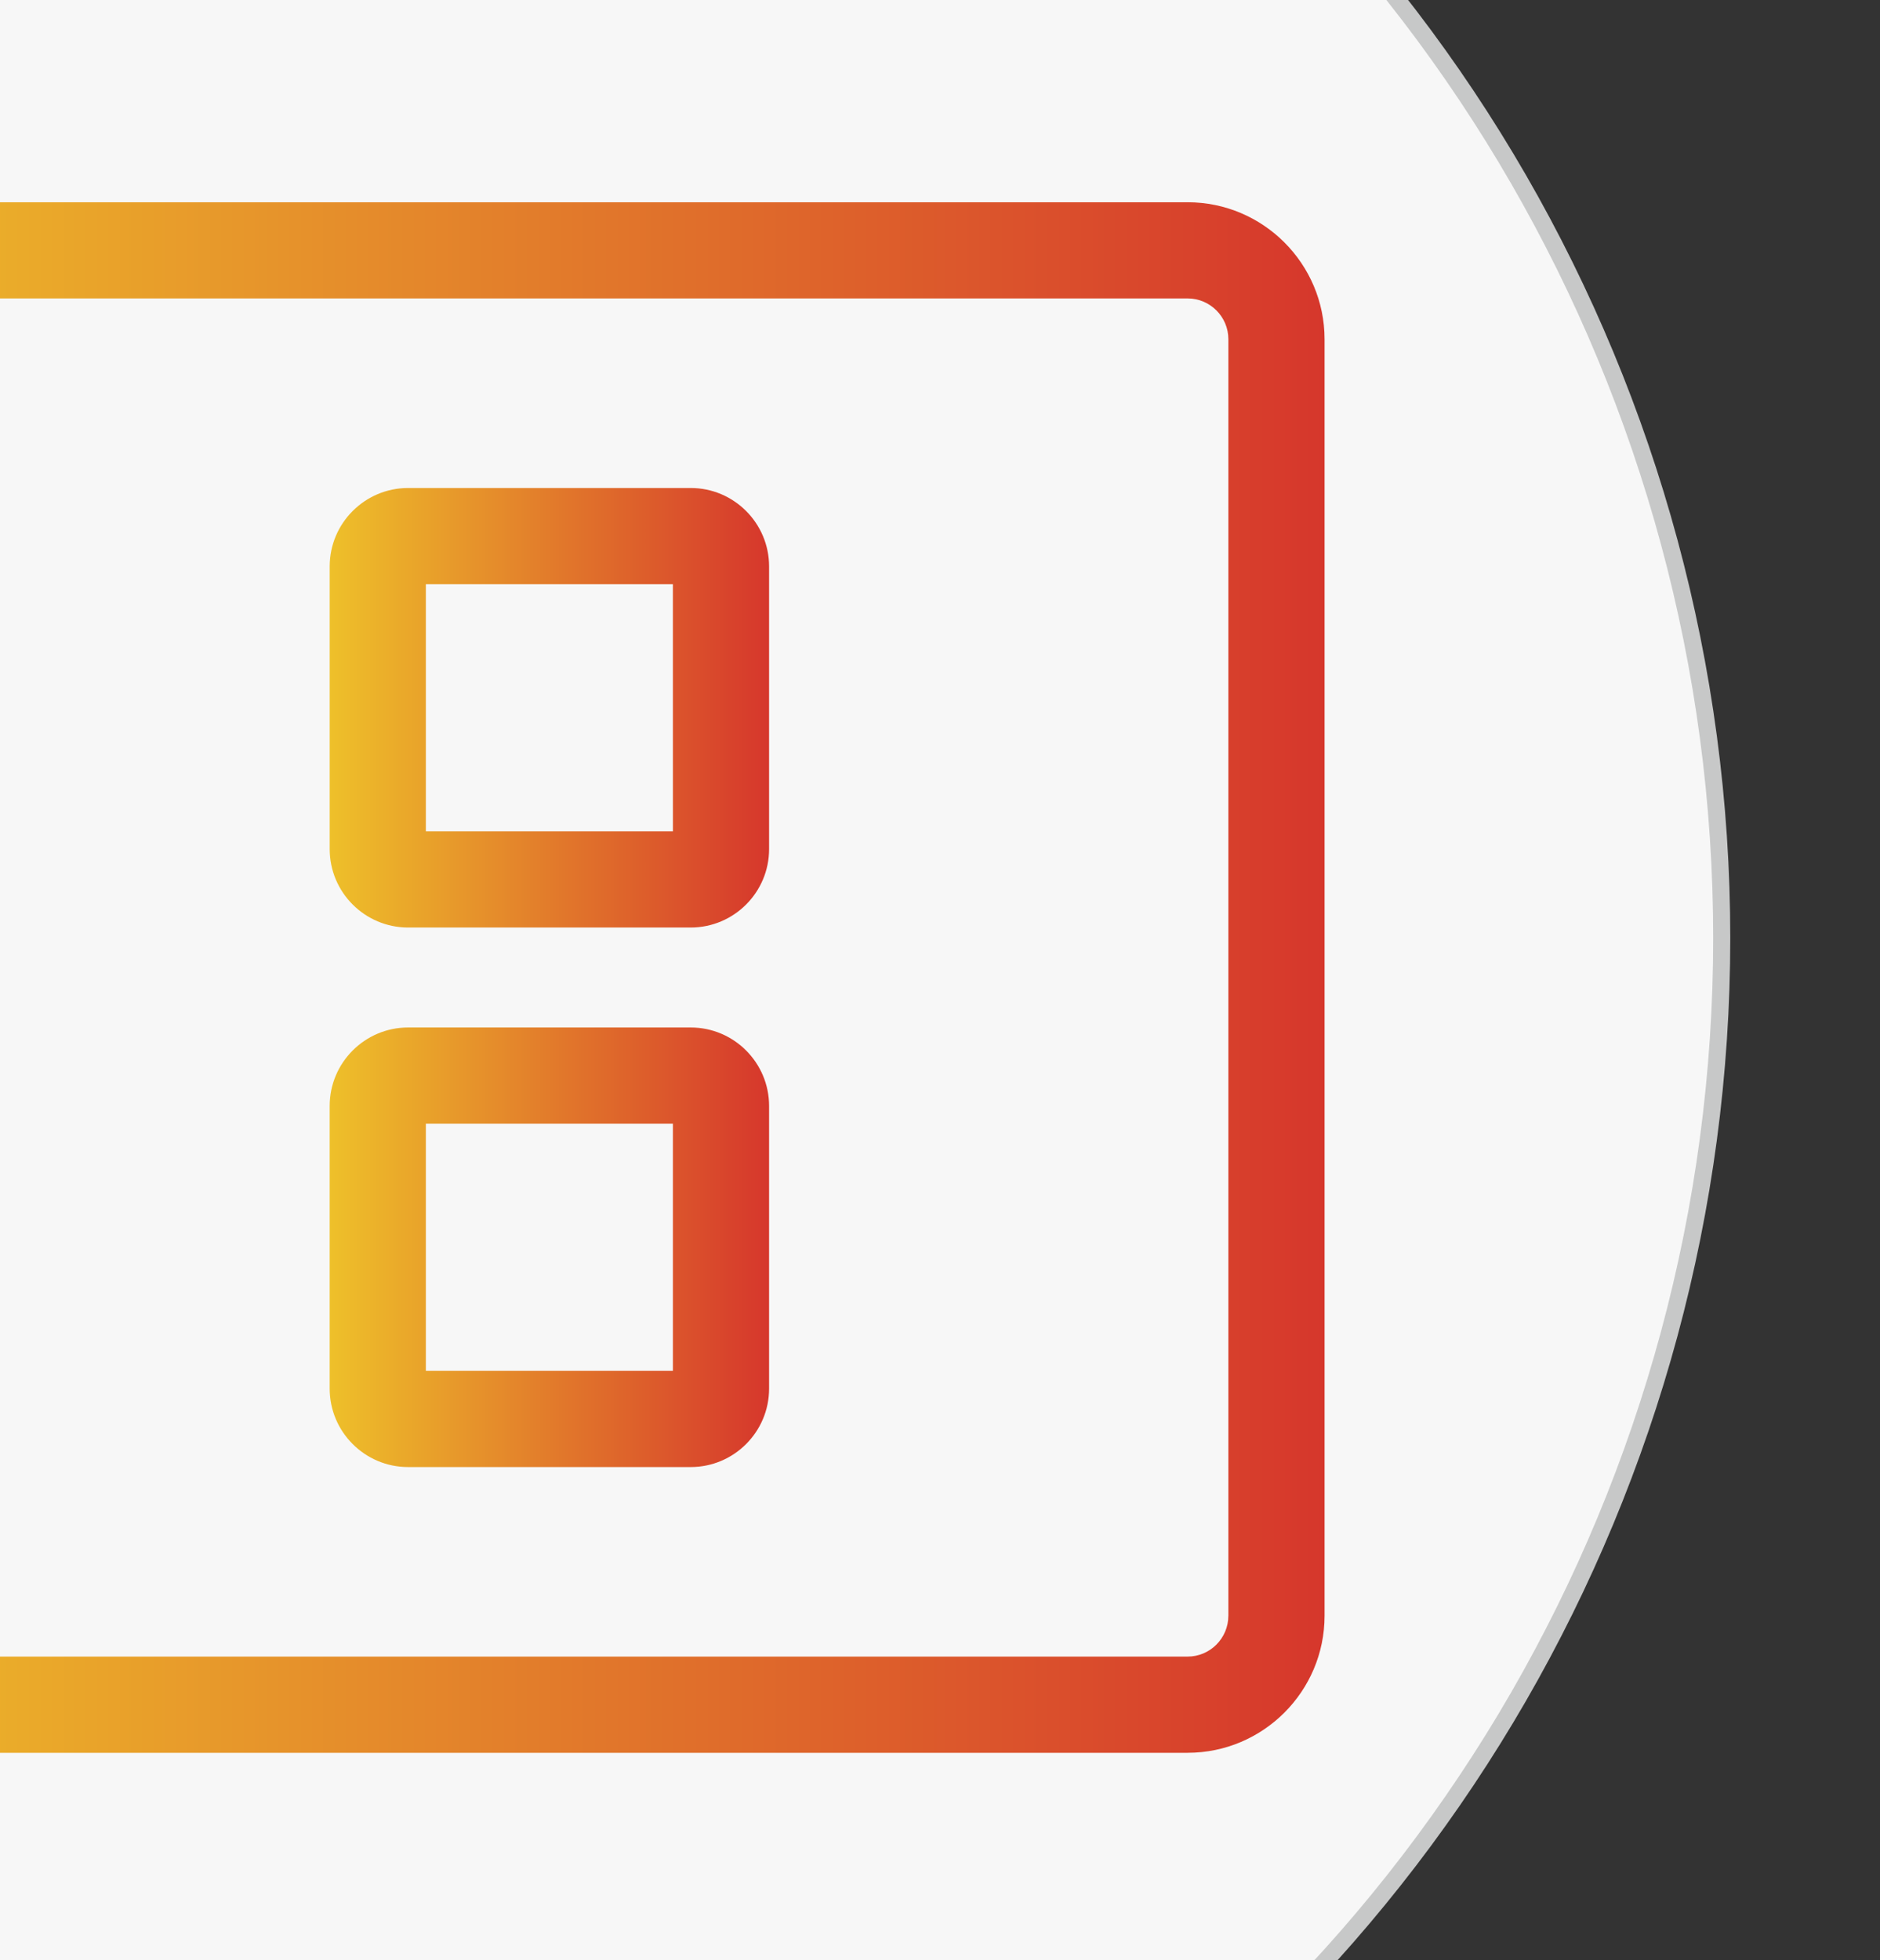 <?xml version="1.0" encoding="utf-8"?>
<!-- Generator: Adobe Illustrator 16.0.0, SVG Export Plug-In . SVG Version: 6.00 Build 0)  -->
<!DOCTYPE svg PUBLIC "-//W3C//DTD SVG 1.1//EN" "http://www.w3.org/Graphics/SVG/1.1/DTD/svg11.dtd">
<svg version="1.1" id="图层_1" xmlns="http://www.w3.org/2000/svg" xmlns:xlink="http://www.w3.org/1999/xlink" x="0px" y="0px"
	 width="110px" height="114.667px" viewBox="0 0 110 114.667" enable-background="new 0 0 110 114.667" xml:space="preserve">
<rect x="0" y="0" width="110" height="114.667" fill="#333333" stroke="none"/>
<g>
	<g>
		<circle fill="#F7F7F7" stroke="#C7C8C8" stroke-miterlimit="10" cx="11.939" cy="54.875" r="88.8"/>
	</g>
</g>
<g>
	
		<linearGradient id="SVGID_1_" gradientUnits="userSpaceOnUse" x1="-13.489" y1="785.41" x2="77.22" y2="785.41" gradientTransform="matrix(1 0 0 1 0.28 -728.224)">
		<stop  offset="0" style="stop-color:#EEC02A"/>
		<stop  offset="1" style="stop-color:#D6372C"/>
	</linearGradient>
	<path fill="url(#SVGID_1_)" d="M69.487,11.832H-5.193c-4.419,0-8.016,3.595-8.016,8.015v74.679c0,4.42,3.595,8.016,8.016,8.016
		h74.681c4.418,0,8.013-3.596,8.013-8.016V19.846C77.5,15.427,73.905,11.832,69.487,11.832z M71.872,94.525
		c0,1.316-1.07,2.389-2.385,2.389H-5.193c-1.317,0-2.388-1.072-2.388-2.389V19.846c0-1.315,1.071-2.387,2.388-2.387h74.681
		c1.314,0,2.385,1.071,2.385,2.387V94.525z"/>
	
		<linearGradient id="SVGID_2_" gradientUnits="userSpaceOnUse" x1="19.009" y1="769.629" x2="44.72" y2="769.629" gradientTransform="matrix(1 0 0 1 0.28 -728.224)">
		<stop  offset="0" style="stop-color:#EEC02A"/>
		<stop  offset="1" style="stop-color:#D6372C"/>
	</linearGradient>
	<path fill="url(#SVGID_2_)" d="M40.414,28.549H23.879c-2.531,0-4.589,2.059-4.589,4.589v16.535c0,2.53,2.058,4.589,4.589,4.589
		h16.535c2.529,0,4.586-2.059,4.586-4.589V33.138C45,30.608,42.943,28.549,40.414,28.549z M39.373,48.634H24.917V34.176h14.454
		L39.373,48.634L39.373,48.634z"/>
</g>
<linearGradient id="SVGID_3_" gradientUnits="userSpaceOnUse" x1="19.008" y1="801.191" x2="44.72" y2="801.191" gradientTransform="matrix(1 0 0 1 0.28 -728.224)">
	<stop  offset="0" style="stop-color:#EEC02A"/>
	<stop  offset="1" style="stop-color:#D6372C"/>
</linearGradient>
<path fill="url(#SVGID_3_)" d="M40.414,60.11H23.879c-2.531,0-4.59,2.061-4.59,4.591v16.535c0,2.529,2.058,4.59,4.59,4.59h16.535
	c2.529,0,4.586-2.059,4.586-4.59V64.701C45,62.17,42.944,60.11,40.414,60.11z M39.373,80.197H24.917V65.738h14.455V80.197
	L39.373,80.197z"/>
</svg>
